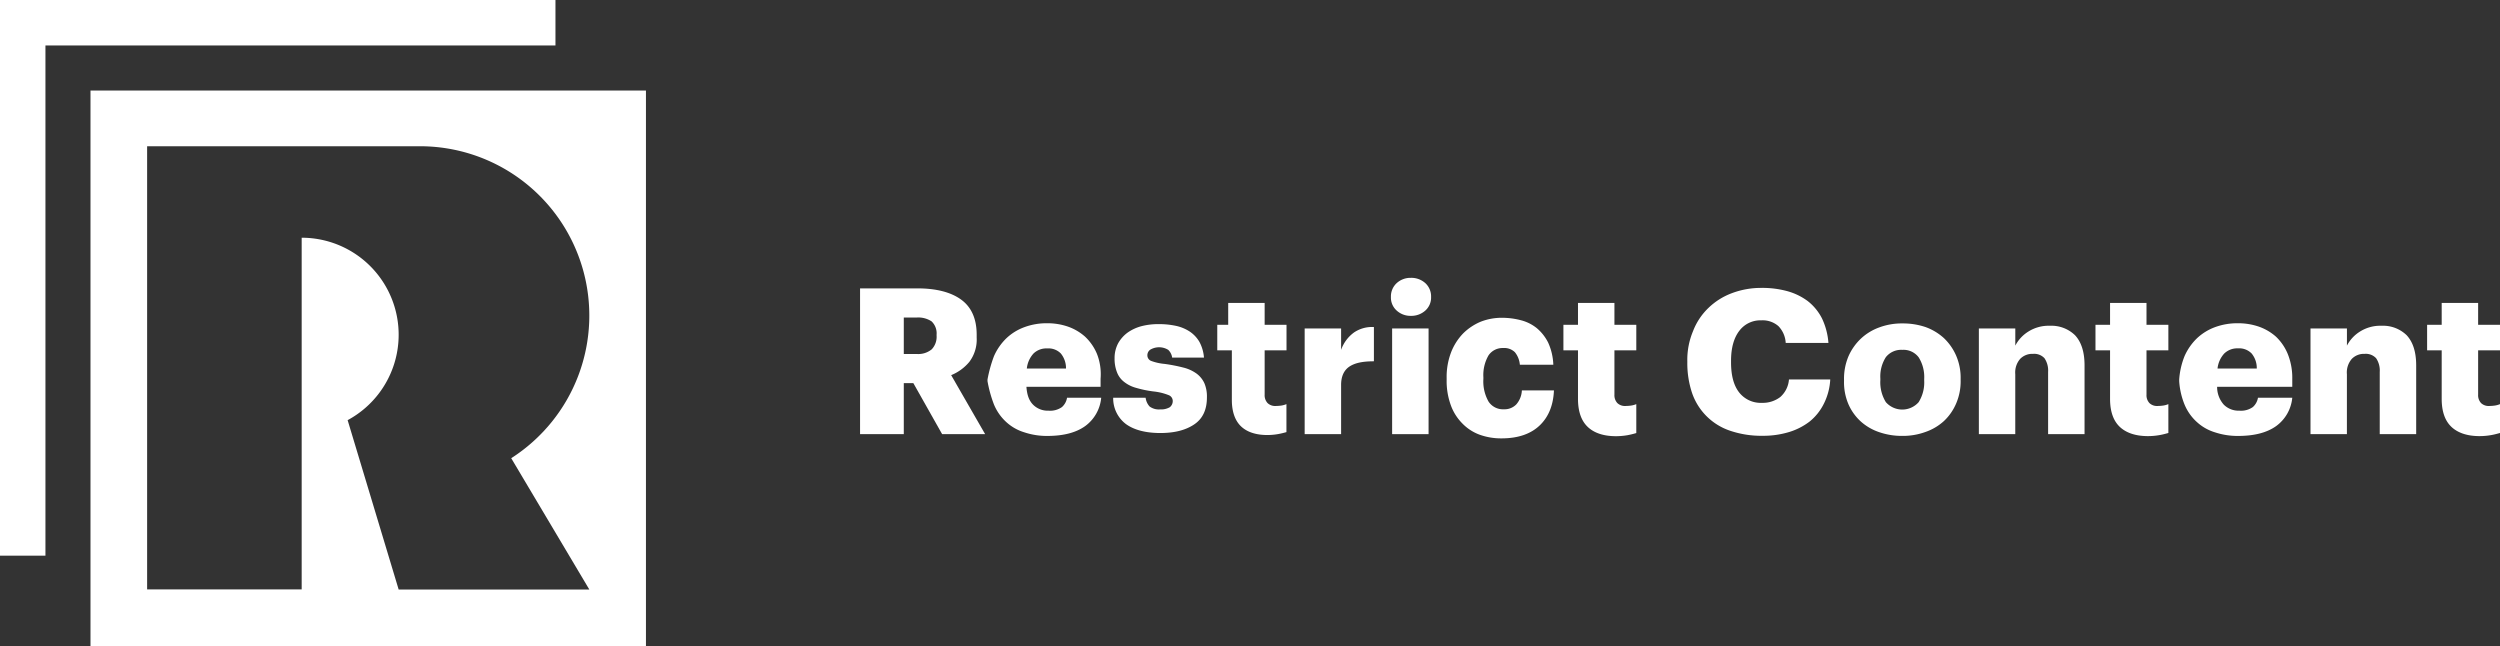 <svg xmlns="http://www.w3.org/2000/svg" viewBox="0 0 686 177.33"><rect x="0" y="0" width="686" height="177.33" fill="#333333" stroke="none"/><defs><style>.cls-1{fill:#fff;fill-rule:evenodd;}.cls-2{fill:#fff;}</style></defs><g id="Layer_2" data-name="Layer 2"><g id="Layer_1-2" data-name="Layer 1"><path class="cls-1" d="M24.83,177.33H177.25V24.84H24.83Zm136.88-15.57H109.39l-14-46.47A26.62,26.62,0,0,0,82.78,65.23h0l0,96.51H40.37V40.13h74.91a46.46,46.46,0,0,1,25,85.6ZM152.42,12.47H12.47v140H0V0H152.42Z"/><path class="cls-2" d="M686,110.89v7.92c-.62.17-1.41.4-2.37.57a18.54,18.54,0,0,1-3.23.29c-3.33,0-5.93-.86-7.69-2.5S670,113,670,109.44V96.13h-4v-7h4v-6h10v6h6v7h-6V108.3a3.14,3.14,0,0,0,.81,2.31,3,3,0,0,0,2.25.79,12.08,12.08,0,0,0,1.56-.12A6,6,0,0,0,686,110.89Z"/><path class="cls-2" d="M663,100.28v18.85H653V102.06a6,6,0,0,0-1-3.77,3.85,3.85,0,0,0-3.13-1.19,4.66,4.66,0,0,0-3.51,1.35,5.67,5.67,0,0,0-1.37,4.23v16.45H634v-29h10v4.71A9.94,9.94,0,0,1,647.55,91a10.45,10.45,0,0,1,6-1.61A9.27,9.27,0,0,1,660.4,92C662.11,93.85,663,96.56,663,100.28Z"/><path class="cls-2" d="M619.59,109.13H629a10.85,10.85,0,0,1-4.43,7.79q-3.78,2.7-10.42,2.7a19.74,19.74,0,0,1-6.4-1,12.85,12.85,0,0,1-5-2.88,13.33,13.33,0,0,1-3.31-4.73,20.46,20.46,0,0,1-1.47-6.42v-.45a21.13,21.13,0,0,1,1.47-6.42,15.59,15.59,0,0,1,3.36-4.85,14.55,14.55,0,0,1,5-3.1,17.65,17.65,0,0,1,6.22-1.07,17.4,17.4,0,0,1,5.72.9,14.09,14.09,0,0,1,4.76,2.76,13.81,13.81,0,0,1,3.25,4.74A17.55,17.55,0,0,1,629,103.9v2.23H608.38a7.25,7.25,0,0,0,1.85,4.93,5.74,5.74,0,0,0,4.26,1.63,5.62,5.62,0,0,0,3.7-1A4.4,4.4,0,0,0,619.59,109.13Zm-11.1-8h10.77A6.31,6.31,0,0,0,617.85,97a4.76,4.76,0,0,0-3.75-1.41A5.12,5.12,0,0,0,610.34,97,7.22,7.22,0,0,0,608.49,101.13Z"/><path class="cls-2" d="M595,110.89v7.92c-.62.17-1.41.4-2.37.57a18.54,18.54,0,0,1-3.23.29c-3.33,0-5.93-.86-7.69-2.5S579,113,579,109.44V96.13h-4v-7h4v-6h10v6h6v7h-6V108.3a3.14,3.14,0,0,0,.81,2.31,3,3,0,0,0,2.25.79,12.08,12.08,0,0,0,1.56-.12A6,6,0,0,0,595,110.89Z"/><path class="cls-2" d="M572,100.28v18.85H562V102.06a6,6,0,0,0-1-3.77,3.85,3.85,0,0,0-3.13-1.19,4.66,4.66,0,0,0-3.51,1.35,5.67,5.67,0,0,0-1.37,4.23v16.45H543v-29h10v4.71A9.94,9.94,0,0,1,556.55,91a10.45,10.45,0,0,1,6-1.61A9.27,9.27,0,0,1,569.4,92C571.11,93.85,572,96.56,572,100.28Z"/><path class="cls-2" d="M538,103.85v.45a15.41,15.41,0,0,1-1.23,6.41,14.32,14.32,0,0,1-3.36,4.83,14.62,14.62,0,0,1-5.09,3,18,18,0,0,1-6.32,1.07,19,19,0,0,1-6.27-1,14.44,14.44,0,0,1-5.09-2.92,13.93,13.93,0,0,1-3.41-4.73,15.28,15.28,0,0,1-1.23-6.35v-.45a15.76,15.76,0,0,1,1.23-6.41,14.89,14.89,0,0,1,3.41-4.84,14.64,14.64,0,0,1,5.09-3.09,17.64,17.64,0,0,1,6.33-1.07,19.25,19.25,0,0,1,6.32,1,15.09,15.09,0,0,1,5,3,14.73,14.73,0,0,1,3.36,4.78A15.24,15.24,0,0,1,538,103.85Zm-10,.57V104a10.18,10.18,0,0,0-1.51-5.94A5.21,5.21,0,0,0,522,96a5.36,5.36,0,0,0-4.52,2,9.84,9.84,0,0,0-1.51,5.88v.41a10.33,10.33,0,0,0,1.51,6.06,6,6,0,0,0,9,0A10.18,10.18,0,0,0,528,104.42Z"/><path class="cls-2" d="M490.89,104.13h11.33a16.7,16.7,0,0,1-1.78,6.7,14.6,14.6,0,0,1-3.88,4.84,17.7,17.7,0,0,1-5.73,2.91,24.34,24.34,0,0,1-7.11,1,26.68,26.68,0,0,1-9.11-1.43,16.61,16.61,0,0,1-10.33-10.38A25.77,25.77,0,0,1,463,99.51v-.43a20.24,20.24,0,0,1,1.56-8.19,17.54,17.54,0,0,1,4.22-6.38,18.58,18.58,0,0,1,6.44-4.06A22.66,22.66,0,0,1,483.28,79a26,26,0,0,1,7.11.88,16.92,16.92,0,0,1,5.67,2.75,14.14,14.14,0,0,1,3.88,4.72,18.76,18.76,0,0,1,1.78,6.76H490a7.19,7.19,0,0,0-2-4.62,6.58,6.58,0,0,0-4.67-1.59,7.24,7.24,0,0,0-6.05,2.86C475.78,92.7,475,95.45,475,99v.44c0,3.57.72,6.32,2.22,8.24a7.53,7.53,0,0,0,6.28,2.86,7.89,7.89,0,0,0,5-1.59A7.13,7.13,0,0,0,490.89,104.13Z"/><path class="cls-2" d="M449,110.89v7.94a24.32,24.32,0,0,1-2.37.58,18.59,18.59,0,0,1-3.23.28c-3.33,0-5.93-.86-7.69-2.51S433,113,433,109.41V96.13h-4v-7h4v-6h10v6h6v7h-6V108.3a3.14,3.14,0,0,0,.81,2.31,3,3,0,0,0,2.25.79,12.08,12.08,0,0,0,1.56-.12A6,6,0,0,0,449,110.89Z"/><path class="cls-2" d="M417.6,107.13h8.8c-.17,4-1.42,7.18-3.83,9.53s-5.9,3.63-10.54,3.63a17.38,17.38,0,0,1-6-1,12.7,12.7,0,0,1-4.75-3.08,13.64,13.64,0,0,1-3.17-5,19.42,19.42,0,0,1-1.15-7v-.48a18.83,18.83,0,0,1,1.2-7,15.51,15.51,0,0,1,3.28-5.19,15.05,15.05,0,0,1,4.86-3.26,15.81,15.81,0,0,1,5.91-1.08,20.45,20.45,0,0,1,5.08.66A11.47,11.47,0,0,1,421.64,90,12.43,12.43,0,0,1,424.81,94a15.92,15.92,0,0,1,1.42,6.09h-9.18a6.3,6.3,0,0,0-1.36-3.44,4.17,4.17,0,0,0-3.23-1.15,4.66,4.66,0,0,0-4,2,10.74,10.74,0,0,0-1.42,6v.48a11.19,11.19,0,0,0,1.42,6.22,4.76,4.76,0,0,0,4.21,2.11,4.51,4.51,0,0,0,3.39-1.33A6.23,6.23,0,0,0,417.6,107.13Z"/><rect class="cls-2" x="382" y="90.13" width="10" height="29"/><path class="cls-2" d="M391.13,77.71a4.94,4.94,0,0,1,1.56,3.77,4.76,4.76,0,0,1-1.56,3.72,5.72,5.72,0,0,1-4,1.47,5.59,5.59,0,0,1-3.9-1.47,4.76,4.76,0,0,1-1.56-3.72,4.94,4.94,0,0,1,1.56-3.77,5.59,5.59,0,0,1,3.9-1.47A5.72,5.72,0,0,1,391.13,77.71Z"/><path class="cls-2" d="M377,89.74v9.4c-2.93,0-5.11.4-6.66,1.41s-2.34,2.71-2.34,5.07v13.51H358v-29h10V96a10,10,0,0,1,3.57-4.79A8.8,8.8,0,0,1,377,89.74Z"/><path class="cls-2" d="M353,110.89v7.68c-.58.16-1.33.37-2.23.53a17.11,17.11,0,0,1-3,.27c-3.12,0-5.56-.8-7.21-2.36s-2.54-4-2.54-7.28V96.13h-4v-7h3v-6h10v6h6v7h-6V108.3a3.14,3.14,0,0,0,.81,2.31,3,3,0,0,0,2.25.79,12.08,12.08,0,0,0,1.56-.12A6,6,0,0,0,353,110.89Z"/><path class="cls-2" d="M330.48,105.15a9.3,9.3,0,0,1,.7,3.87c0,3.38-1.13,5.83-3.45,7.41s-5.39,2.39-9.33,2.39-7.17-.81-9.43-2.45a8.83,8.83,0,0,1-3.51-7.24h8.9a4.32,4.32,0,0,0,1.08,2.4,4.25,4.25,0,0,0,2.91.81,4.77,4.77,0,0,0,2.64-.6,2.13,2.13,0,0,0,.81-1.74,1.71,1.71,0,0,0-1.13-1.58,15.51,15.51,0,0,0-4.1-1,30.38,30.38,0,0,1-4.85-1,9.12,9.12,0,0,1-3.34-1.69,6,6,0,0,1-1.89-2.61,10.14,10.14,0,0,1-.65-3.82,8.61,8.61,0,0,1,1-4.14,9.22,9.22,0,0,1,2.64-2.94,11.9,11.9,0,0,1,3.83-1.74,18.44,18.44,0,0,1,4.64-.54,21.92,21.92,0,0,1,4.8.49A11.16,11.16,0,0,1,326.49,91a8.65,8.65,0,0,1,2.64,2.83,10.78,10.78,0,0,1,1.24,4.3h-8.73A3.59,3.59,0,0,0,320.56,96a4.77,4.77,0,0,0-4.91-.06,1.85,1.85,0,0,0-.81,1.58,1.62,1.62,0,0,0,1.08,1.53,14.23,14.23,0,0,0,3.67.81,45.1,45.1,0,0,1,5.12,1,10.48,10.48,0,0,1,3.61,1.64A6.85,6.85,0,0,1,330.48,105.15Z"/><path class="cls-2" d="M292.8,109.13h9.37a10.82,10.82,0,0,1-4.4,7.79q-3.76,2.7-10.38,2.7a19.44,19.44,0,0,1-6.35-1,12.81,12.81,0,0,1-5-2.88,13.54,13.54,0,0,1-3.29-4.73,34.47,34.47,0,0,1-1.78-6.42v-.45a36.78,36.78,0,0,1,1.78-6.42,15.57,15.57,0,0,1,3.35-4.85,14.32,14.32,0,0,1,5-3.1,17.48,17.48,0,0,1,6.19-1.07,17.22,17.22,0,0,1,5.69.9,14.09,14.09,0,0,1,4.74,2.76A13.77,13.77,0,0,1,301,97.09a15.23,15.23,0,0,1,1,6.81v2.23H281.65c.17,2.39.78,3.86,1.84,4.93a5.68,5.68,0,0,0,4.24,1.63,5.58,5.58,0,0,0,3.68-1A4.39,4.39,0,0,0,292.8,109.13Zm-11-8h10.71a6.36,6.36,0,0,0-1.4-4.11,4.7,4.7,0,0,0-3.73-1.41A5.06,5.06,0,0,0,283.6,97,7.21,7.21,0,0,0,281.76,101.13Z"/><path class="cls-2" d="M261,102.94l9.32,16.19H258.52l-7.9-14H248v14H236v-40h15.69c5.27,0,9.3,1.06,12.11,3.13s4.2,5.32,4.2,9.57v.83a10.18,10.18,0,0,1-2,6.62A12.6,12.6,0,0,1,261,102.94Zm-4-10.87v-.23a4.52,4.52,0,0,0-1.38-3.66,6.63,6.63,0,0,0-4.05-1.05H248v10h3.51a5.81,5.81,0,0,0,4.16-1.28A5,5,0,0,0,257,92.07Z"/></g></g></svg>
